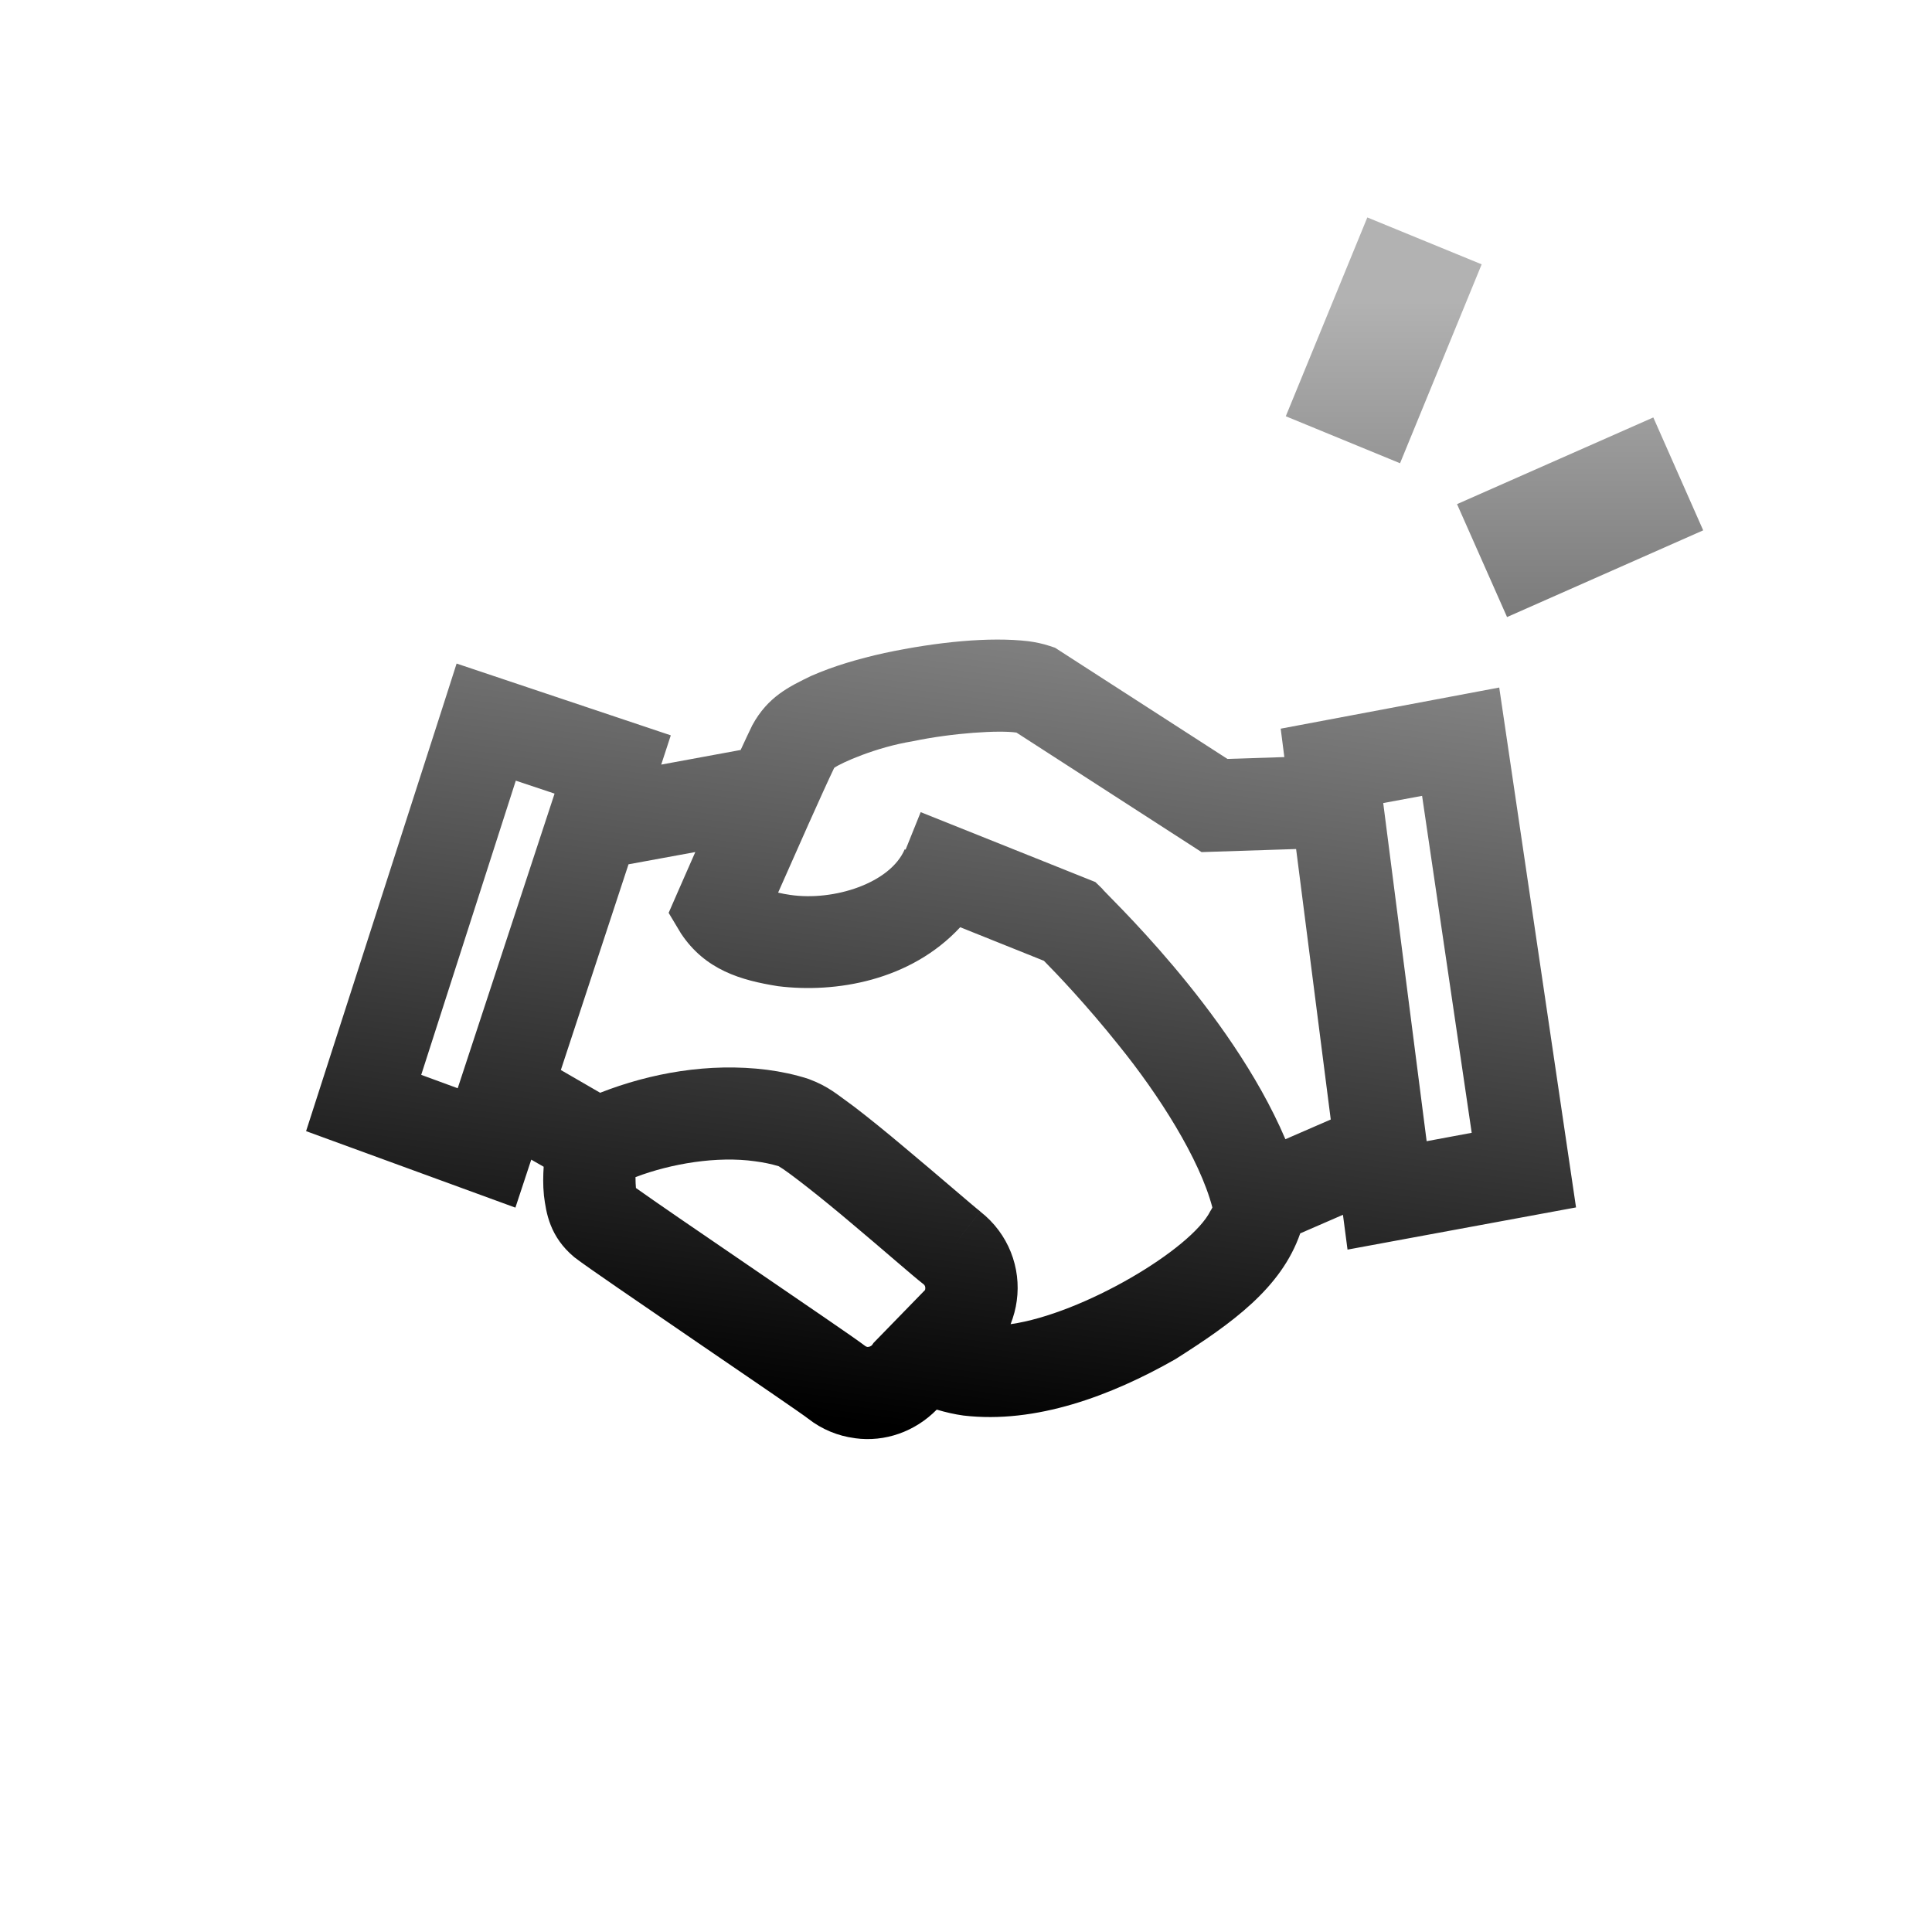 <?xml version="1.0" encoding="UTF-8"?>
<!DOCTYPE svg PUBLIC "-//W3C//DTD SVG 1.1 Tiny//EN" "http://www.w3.org/Graphics/SVG/1.1/DTD/svg11-tiny.dtd">
<svg baseProfile="tiny" height="44.001" version="1.1" viewBox="-0.378 -0.019 44 44.001" width="44" xmlns="http://www.w3.org/2000/svg" xmlns:xlink="http://www.w3.org/1999/xlink">
<g>
<g>
<g>
<g>
<linearGradient gradientTransform="matrix(0.991 0.132 -0.132 0.991 2.882 -265.798)" gradientUnits="userSpaceOnUse" id="XMLID_3_" x1="56.487" x2="56.487" y1="268.161" y2="293.494">
<stop offset="0" style="stop-color:#B2B2B2"/>
<stop offset="1" style="stop-color:#000000"/>
</linearGradient>
<path d="M30.311,28.44l5.204-0.961l-1.749-11.84l-4.977,0.937l0.083,0.647l-1.296,0.042l-3.926-2.532      l-0.123-0.041c-0.162-0.053-0.316-0.085-0.477-0.107c-0.888-0.106-2.094,0.015-3.285,0.268c-0.59,0.131-1.162,0.298-1.668,0.521      c-0.498,0.242-0.987,0.471-1.342,1.124c-0.069,0.14-0.16,0.336-0.265,0.563l-1.809,0.333l0.218-0.666l-4.878-1.635l-0.325,1.014      l-3.103,9.635l4.767,1.742l0.361-1.093l0.283,0.162c-0.012,0.196-0.019,0.41,0.006,0.655c0.05,0.392,0.13,0.938,0.693,1.406      c0.296,0.229,1.498,1.045,2.753,1.906c1.222,0.833,2.506,1.712,2.57,1.769c0.313,0.246,0.684,0.396,1.057,0.444      c0.004,0.001,0.009,0.001,0.015,0.003c0.674,0.092,1.362-0.148,1.858-0.652c0.201,0.06,0.405,0.107,0.609,0.135      c1.647,0.193,3.363-0.45,4.825-1.283c1.294-0.82,2.413-1.622,2.844-2.866l0.973-0.423L30.311,28.44z M32.009,18.106l1.13,7.674      l-1.026,0.191l-0.989-7.701L32.009,18.106z M10.046,24.765l-0.831-0.305l2.154-6.7l0.883,0.295L10.046,24.765z M20.69,29.359      l-1.174,1.206l-0.027,0.04c-0.029,0.041-0.08,0.053-0.113,0.052c-0.022-0.005-0.033-0.01-0.051-0.023      c-0.255-0.196-1.424-0.987-2.681-1.849c-1.061-0.723-2.183-1.493-2.539-1.748c-0.006-0.061-0.01-0.151-0.01-0.248      c0.819-0.311,1.863-0.482,2.721-0.361c0.19,0.025,0.373,0.062,0.54,0.113c0.203,0.113,0.984,0.727,1.653,1.295      c0.725,0.607,1.376,1.182,1.646,1.393l0.001-0.001c0.03,0.024,0.044,0.065,0.038,0.103      C20.694,29.342,20.692,29.351,20.69,29.359z M27.186,27.564c-0.434,0.868-2.906,2.34-4.548,2.574      c0.068-0.176,0.117-0.354,0.14-0.533c0.104-0.75-0.189-1.533-0.833-2.033l-0.644,0.826l0.645-0.828      c-0.151-0.115-0.955-0.816-1.734-1.465c-0.394-0.332-0.792-0.656-1.14-0.922c-0.382-0.272-0.563-0.453-1.039-0.631      c-0.311-0.1-0.627-0.166-0.94-0.207c-1.329-0.168-2.663,0.076-3.803,0.523l-0.895-0.518l1.541-4.685l1.521-0.279      c-0.227,0.514-0.388,0.886-0.391,0.89l-0.216,0.495l0.279,0.466c0.553,0.836,1.369,1.07,2.213,1.204      c1.313,0.163,3.016-0.123,4.148-1.343l1.907,0.765c0.289,0.292,0.974,1.009,1.709,1.931c0.907,1.121,1.835,2.575,2.127,3.686      C27.225,27.502,27.208,27.529,27.186,27.564z M24.719,20.215l-0.151-0.146l-3.978-1.592l-0.344,0.855l-0.019-0.01      c-0.329,0.774-1.615,1.186-2.607,1.04c-0.098-0.013-0.192-0.032-0.277-0.052c0.398-0.902,1.02-2.306,1.277-2.841      c0.15-0.111,0.953-0.471,1.781-0.605c0.927-0.195,1.988-0.256,2.37-0.199l4.216,2.722l2.153-0.07l0.789,6.16l-1.033,0.449      C27.629,22.948,24.749,20.292,24.719,20.215z" fill="url(#XMLID_3_)"/>
</g>
</g>
</g>
<g>
<rect fill="none" height="44.001" width="44" x="-0.378" y="-0.019"/>
<g>
<linearGradient gradientUnits="userSpaceOnUse" id="XMLID_4_" x1="33.657" x2="33.657" y1="6.825" y2="29.958">
<stop offset="0" style="stop-color:#B2B2B2"/>
<stop offset="1" style="stop-color:#000000"/>
</linearGradient>
<path d="M37.275,9.488l-4.47,1.974l1.139,2.572l4.467-1.975L37.275,9.488z M30.762,4.933l-1.857,4.528     l2.602,1.07l1.859-4.53L30.762,4.933z" fill="url(#XMLID_4_)"/>
</g>
</g>
</g>
</svg>
